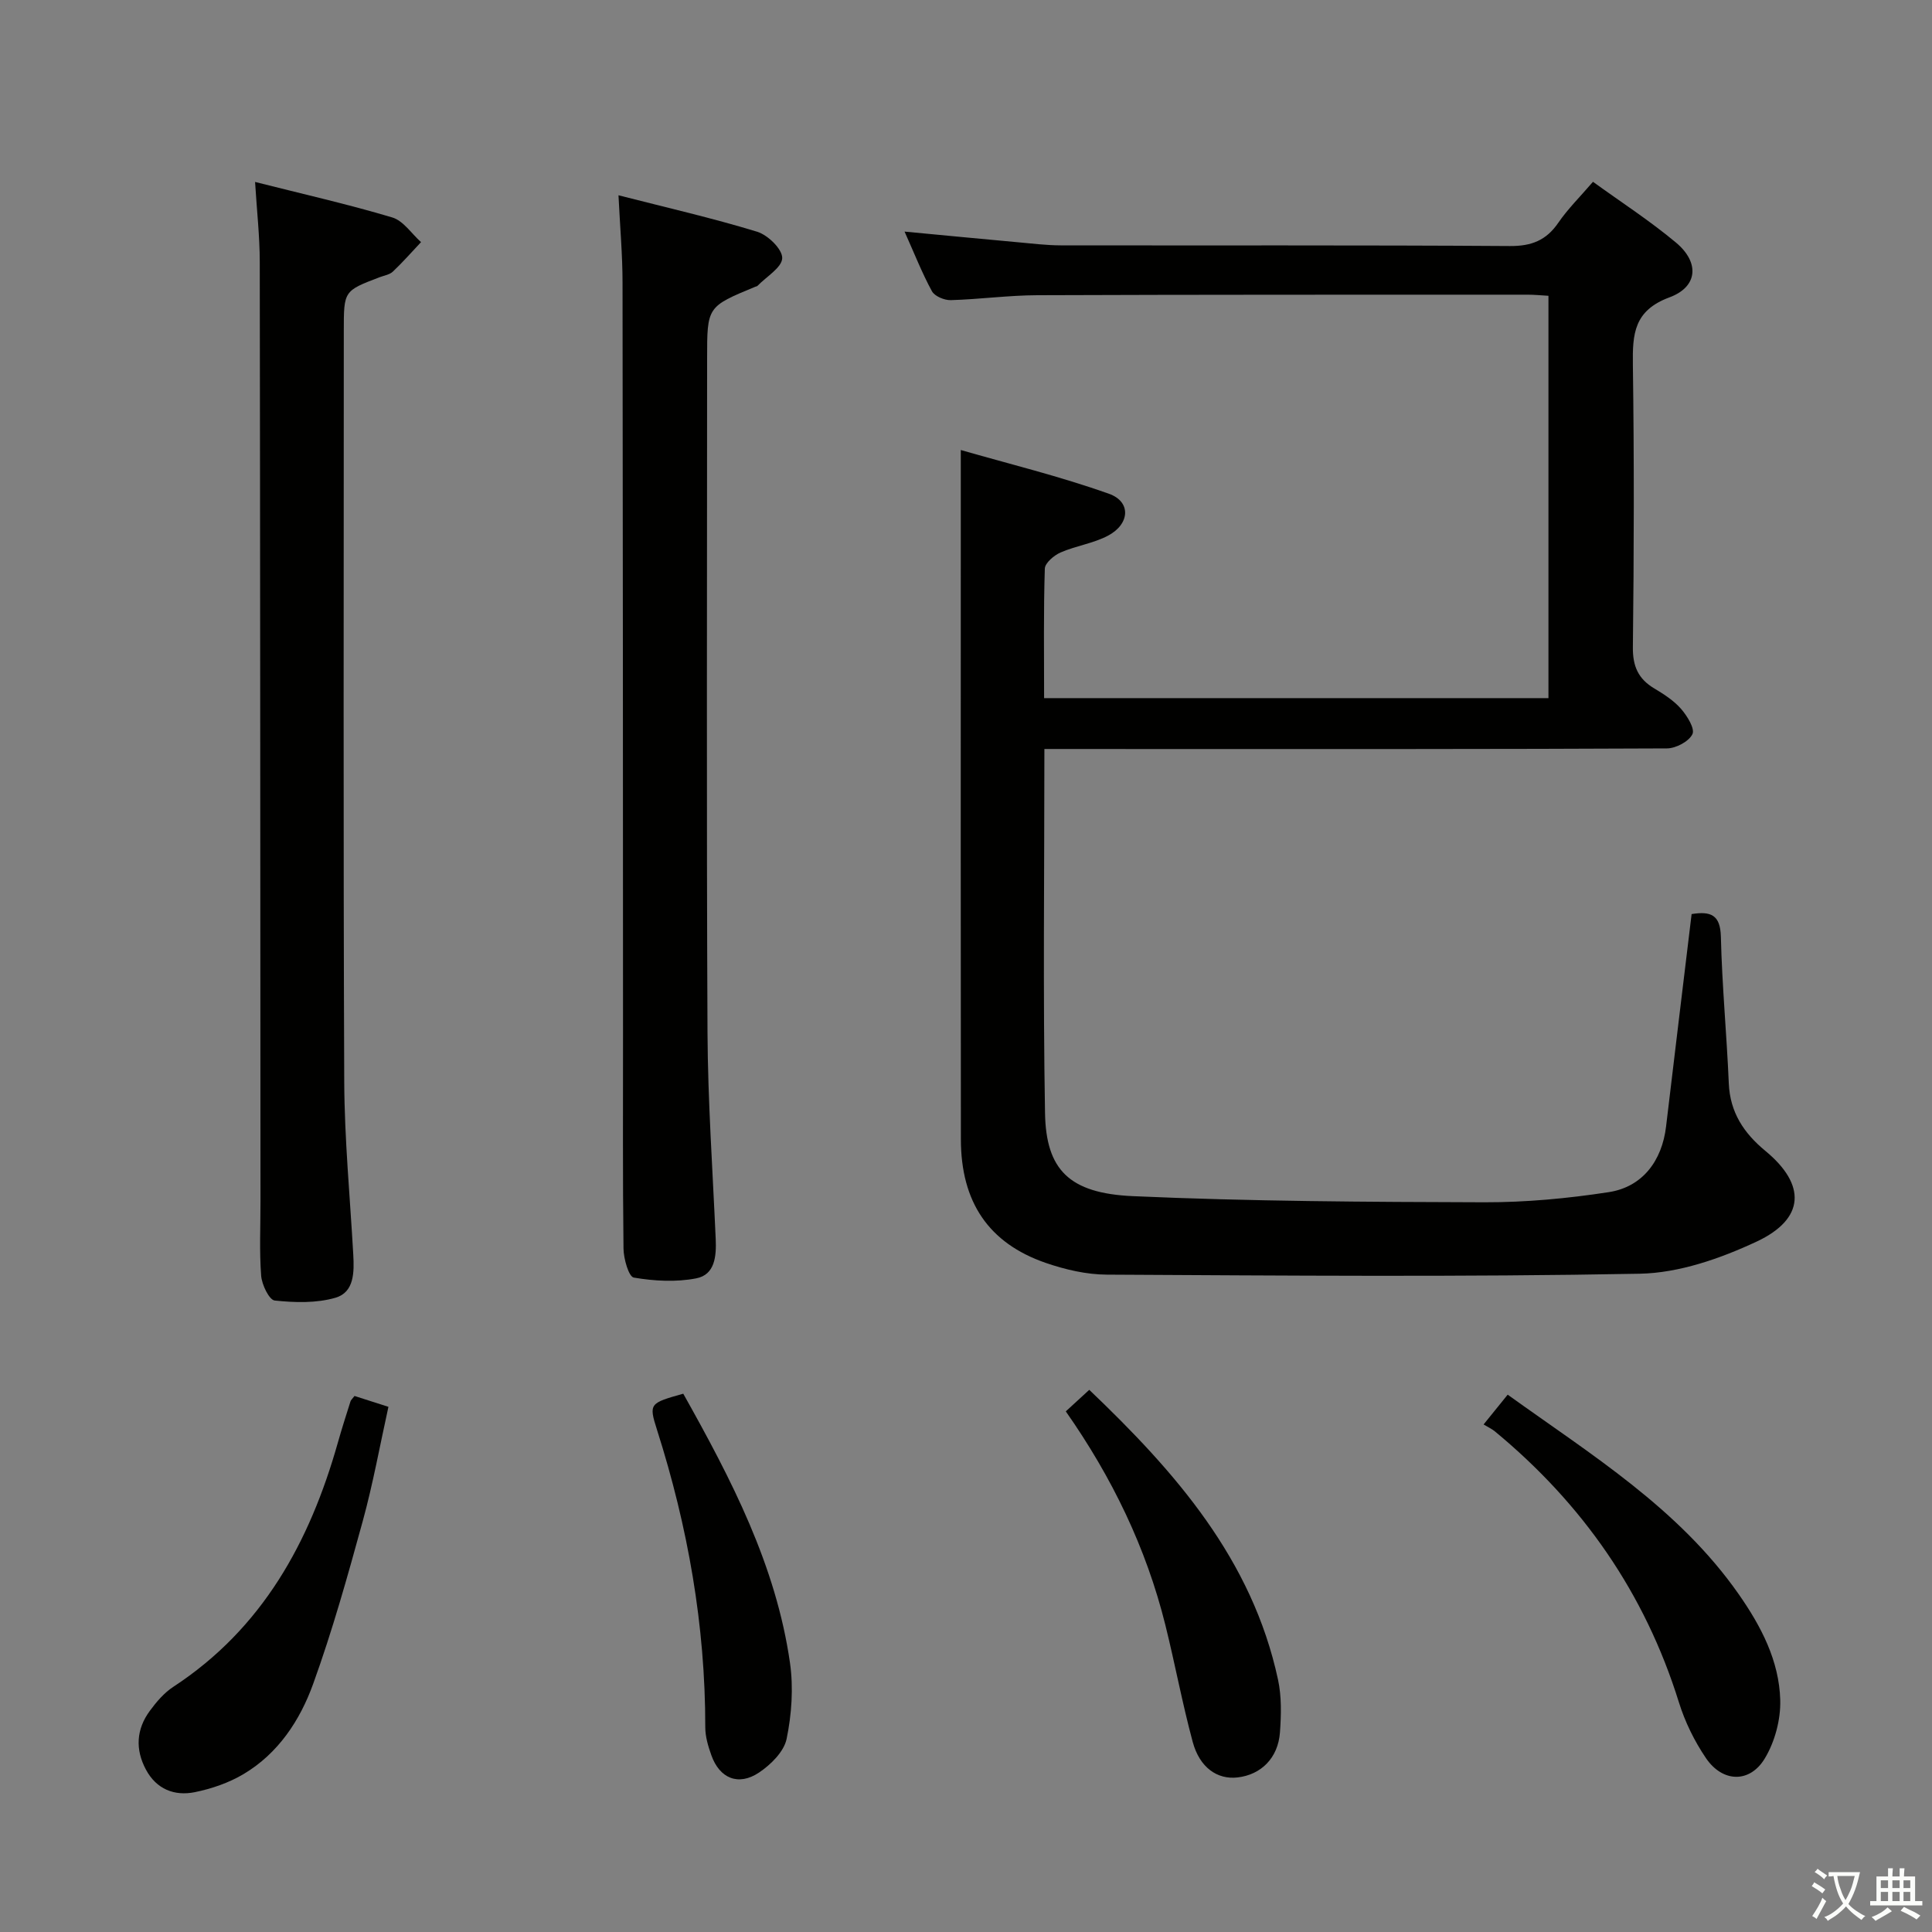 <svg enable-background="new 0 0 400 400" viewBox="0 0 400 400" xmlns="http://www.w3.org/2000/svg"><rect x="0" y="0" width="400" height="400" fill="#808080" stroke="none"/><path d="m377.9 391.2c-.2.3-.4.5-.6.8-.7-.6-1.4-1-2.2-1.5.2-.3.4-.5.5-.8.6.4 1.4.8 2.3 1.5zm-1.8 6.1c-.2-.2-.5-.4-.9-.6.4-.6.8-1.2 1.2-1.9s.7-1.3.9-1.9c.3.3.5.5.8.7-.7 1.3-1.4 2.6-2 3.7zm2.2-9c-.3.3-.5.5-.6.8-.6-.6-1.3-1.1-2-1.5.3-.3.5-.5.6-.7.6.5 1.3.9 2 1.4zm.3.2v-.9h2 4.5c-.3 1.3-.6 2.5-1 3.6s-.9 2.1-1.4 3c.4.5 1 1 1.6 1.4s1.2.8 1.9 1.1c-.3.2-.5.4-.8.8-.4-.3-1-.7-1.6-1.2s-1.2-1.1-1.6-1.6c-.5.6-1.1 1.1-1.7 1.6s-1.4.9-2.1 1.4c-.1-.3-.3-.5-.7-.8.6-.2 1.2-.5 1.9-1s1.4-1.1 2-1.8c-.5-.8-.9-1.6-1.2-2.5s-.6-2-.8-3.2c-.4.1-.7.1-1 .1zm2.5 2.7c.3 1 .7 1.7 1 2.2.3-.5.6-1.1 1-2s.6-1.9.9-3h-3.2-.4c.1.9.3 1.8.7 2.8z" fill="#fbfcfa"/><path d="m396.5 388.5v1.5 3.6h1.5v.9c-.4 0-1 0-1.7 0h-7.9c-.5 0-.9 0-1.2 0v-.9h1.3v-3.5c0-.7 0-1.2 0-1.6h2.4c0-.8 0-1.4 0-1.7h1c0 .3-.1.8-.1 1.7h1.5c0-.8 0-1.4 0-1.7h1c0 .3-.1.9-.1 1.7zm-8.2 9.2c-.2-.3-.5-.5-.8-.8.8-.3 1.4-.6 1.9-.9s1-.7 1.4-1.1c.3.3.6.5.9.8-1.6 1-2.8 1.6-3.4 2zm2.6-6.8v-1.6h-1.5v1.6zm0 2.7v-1.9h-1.5v1.9zm2.4-2.7v-1.6h-1.5v1.6zm0 2.7v-1.9h-1.5v1.9zm.2 2 .7-.8c.4.2.9.5 1.6.8s1.3.7 1.8 1c-.3.3-.5.5-.8.8-.4-.3-1.5-1-3.3-1.8zm2-4.7v-1.6h-1.4v1.6zm0 2.7v-1.9h-1.4v1.9z" fill="#fbfcfa"/><g fill="#010100"><path d="m216.23 155.07c0 25.71-.3 50.54.13 75.35.2 11.76 4.99 16.64 18.18 17.23 24.23 1.08 48.51 1.2 72.76 1.27 8.6.02 17.27-.79 25.78-2.1 6.98-1.07 11.02-6.49 11.86-13.58 1.74-14.65 3.52-29.3 5.29-43.99 3.99-.64 5.95.16 6.06 4.71.24 10.13 1.21 20.24 1.64 30.36.26 5.99 3.11 10.28 7.57 13.96 8.49 7 8.23 14.08-1.81 18.78-7.51 3.51-16.06 6.5-24.21 6.65-36.77.7-73.55.38-110.33.19-4.24-.02-8.63-1.05-12.67-2.44-11.8-4.09-17.53-12.59-17.54-25.58-.05-40.83-.02-81.66-.02-122.49 0-6.28 0-12.57 0-20.22 10.03 2.89 20.55 5.45 30.7 9.07 4.61 1.64 4.32 6.27-.23 8.67-3.03 1.6-6.63 2.09-9.8 3.47-1.36.59-3.23 2.17-3.27 3.34-.28 8.8-.15 17.62-.15 26.82h104.42c0-27.55 0-55.26 0-83.3-1.44-.08-2.88-.23-4.33-.23-33.83.01-67.66-.02-101.49.11-5.98.02-11.94.85-17.92 1.02-1.32.04-3.33-.8-3.9-1.84-2.04-3.74-3.61-7.75-5.67-12.35 8.32.79 15.85 1.51 23.39 2.2 2.98.27 5.96.64 8.94.65 31 .05 62-.07 92.99.14 4.47.03 7.52-1.16 10.03-4.82 1.96-2.86 4.48-5.34 7.18-8.48 5.77 4.18 11.76 8.05 17.19 12.59 4.9 4.1 4.56 9.15-1.37 11.34-7.33 2.72-7.65 7.55-7.56 13.91.27 19.49.23 39 0 58.49-.05 3.99 1.12 6.59 4.44 8.57 1.99 1.19 4.04 2.51 5.54 4.23 1.26 1.45 2.9 4.09 2.35 5.23-.74 1.52-3.42 2.94-5.27 2.95-35.33.17-70.66.13-105.99.13-7.46-.01-14.92-.01-22.91-.01z"/><path d="m52.81 37.67c9.88 2.5 19.23 4.61 28.4 7.35 2.29.68 3.99 3.35 5.96 5.11-1.93 2.05-3.79 4.17-5.83 6.1-.67.64-1.8.81-2.73 1.16-7.43 2.83-7.43 2.83-7.43 11.08 0 51.81-.12 103.62.09 155.43.05 11.95 1.2 23.89 1.87 35.84.2 3.62.23 7.8-3.68 8.94-3.95 1.15-8.42 1.02-12.58.58-1.15-.12-2.67-3.28-2.81-5.13-.39-5.14-.13-10.32-.14-15.48-.04-64.8-.05-129.61-.15-194.41 0-5.28-.6-10.55-.97-16.57z"/><path d="m128.05 40.43c9.93 2.54 19.42 4.71 28.72 7.55 2.21.68 5.22 3.61 5.18 5.45-.04 1.95-3.27 3.84-5.12 5.75-.11.11-.3.12-.46.19-9.97 4.12-9.97 4.12-9.97 14.84 0 46.49-.14 92.97.08 139.46.07 14.29 1.07 28.58 1.7 42.86.15 3.54-.14 7.39-4.04 8.14-4.17.81-8.7.56-12.92-.16-1.05-.18-2.11-3.91-2.13-6.02-.18-14.83-.09-29.66-.1-44.49-.02-51.82-.02-103.64-.1-155.45 0-5.76-.52-11.53-.84-18.12z"/><path d="m307.16 294.92c1.95-2.41 3.38-4.18 4.99-6.17 17.36 12.48 35.43 23.57 47.83 41.31 4.64 6.64 8.38 13.78 8.6 21.92.11 4.04-1.11 8.63-3.2 12.09-3.11 5.16-8.74 4.99-12.18-.07-2.39-3.52-4.35-7.52-5.61-11.58-7.03-22.58-19.94-41.07-38.08-56.06-.64-.53-1.42-.88-2.35-1.44z"/><path d="m73.4 289.02c2.24.72 4.28 1.37 7.02 2.25-1.76 7.96-3.19 15.91-5.32 23.67-3.11 11.33-6.28 22.67-10.27 33.71-2.72 7.53-7.22 14.37-14.38 18.64-3.05 1.82-6.63 3.05-10.12 3.76-4.21.85-7.94-.61-10.11-4.66-2.25-4.19-2.01-8.37.81-12.19 1.36-1.85 2.95-3.72 4.85-4.96 18.46-12.08 28.24-29.96 34.06-50.53.81-2.87 1.72-5.71 2.62-8.55.08-.29.36-.52.84-1.14z"/><path d="m220.66 292.21c1.59-1.46 3.03-2.78 4.86-4.46 17.85 17.03 33.72 35.08 39.08 60 .76 3.52.66 7.31.4 10.93-.39 5.3-3.91 8.76-8.78 9.32-4.18.48-7.84-2.02-9.28-7.35-2.16-8-3.67-16.18-5.67-24.23-3.97-15.96-11.03-30.54-20.61-44.21z"/><path d="m141.46 288.55c9.96 17.75 19.21 35.54 22.1 55.75.73 5.13.35 10.63-.7 15.72-.55 2.65-3.29 5.35-5.73 6.98-4.27 2.84-8.15 1.19-9.85-3.59-.66-1.85-1.26-3.85-1.26-5.79.02-21.09-3.61-41.56-10-61.61-1.73-5.43-1.52-5.5 5.44-7.46z"/></g></svg>